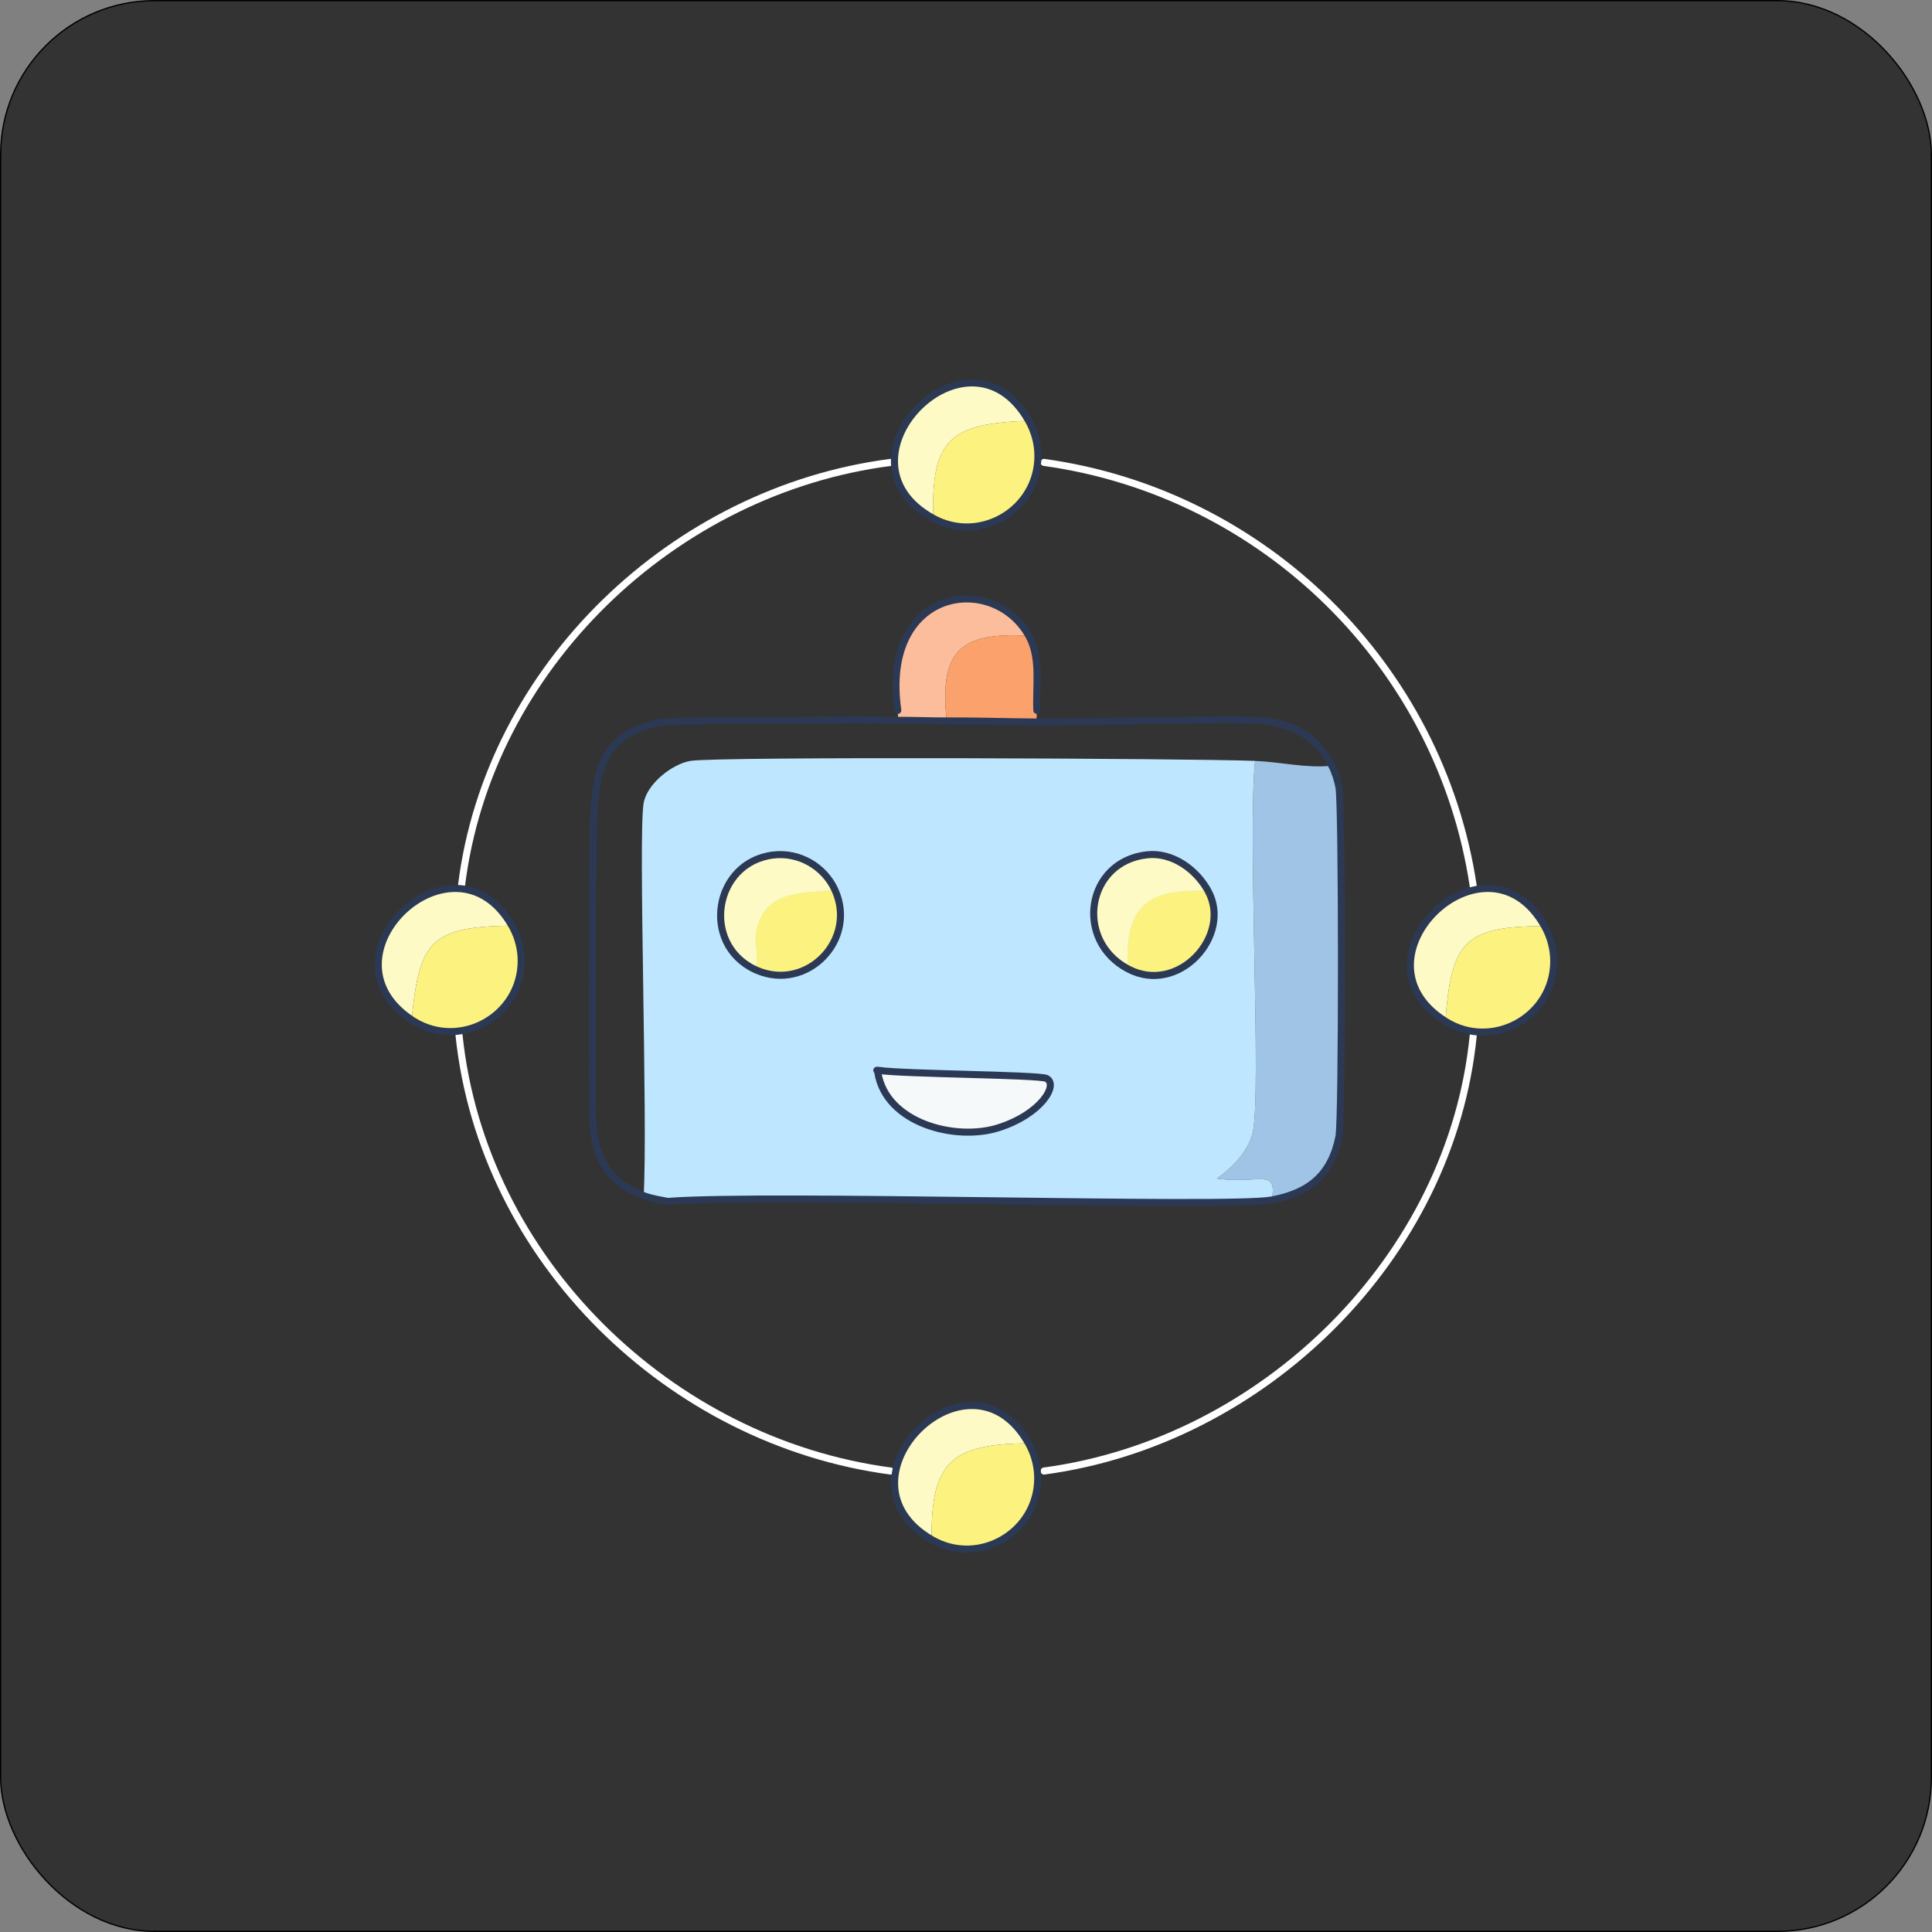 <?xml version="1.0" encoding="UTF-8"?>
<svg xmlns="http://www.w3.org/2000/svg" viewBox="0 0 1519 1519"><rect x="0" y="0" width="1519" height="1519" fill="#808080" stroke="none"/>
  <defs>
    <style>
      .cls-1 {
        fill: #fbbd9b;
      }

      .cls-2 {
        fill: #fcf27f;
      }

      .cls-3 {
        fill: #a0c4e6;
      }

      .cls-4 {
        fill: #333;
        stroke: #000;
        stroke-miterlimit: 10;
      }

      .cls-5 {
        stroke: #2b3954;
      }

      .cls-5, .cls-6, .cls-7 {
        fill: none;
        stroke-linecap: round;
        stroke-linejoin: round;
        stroke-width: 5.54px;
      }

      .cls-8 {
        fill: #f5f9fa;
      }

      .cls-6 {
        stroke: #fff;
      }

      .cls-9 {
        fill: #fdfac6;
      }

      .cls-7 {
        stroke: #2b3955;
      }

      .cls-10 {
        fill: #faa16c;
      }

      .cls-11 {
        fill: #bee7ff;
      }
    </style>
  </defs>
  <g id="Layer_2">
    <rect class="cls-4" x=".5" y=".5" width="1518" height="1518" rx="121.06" ry="121.06"/>
  </g>
  <g id="Layer_1">
    <g id="Generative_Object">
      <g>
        <path class="cls-3" d="M999.96,943.46c4.32-25.77-9.63-12.11-43.36-16.84,11.82-7.88,25.03-21.91,28.28-35.96,7.16-30.97-4.09-234.92,1.89-292.41,20.64.87,40.23,5.91,60.32,3.79,2.66,5.27,4.55,11.23,5.66,17.03,2.58,13.48,2.65,260.97,0,274.43-5.97,30.29-23.44,44.45-52.78,49.97Z"/>
        <path class="cls-2" d="M403.35,729.51c4.12,7.88,6.43,16.97,6.43,25.87,0,43.36-47.65,70.07-84.43,47.51-.59-.36-1.17-.73-1.74-1.11,6.11-62.84,15.82-72.93,78.75-74.08.34.6.67,1.2.99,1.81Z"/>
        <path class="cls-2" d="M1214.32,728.15c4.67,8.29,7.27,17.94,7.27,27.47,0,43.77-48.35,70.51-85.24,47.29,4.82-61.65,14.1-74.76,77.96-74.76Z"/>
        <path class="cls-2" d="M809.59,1136.57c4.04,7.82,6.29,16.81,6.29,25.62,0,42.81-46.5,69.61-83.34,48.27-.95-61.24,15.8-75.21,76.08-75.69.33.59.66,1.19.97,1.8Z"/>
        <path class="cls-2" d="M808.69,330.79c4.72,8.34,7.36,18.04,7.36,27.64,0,42.26-45.4,69.27-82.36,49.06-1.58-62.67,13.42-74.35,74.99-76.7Z"/>
        <path class="cls-1" d="M808.81,499.83c-53.92-2.87-70.37,11.67-64.48,66.99-12.72.06-25.45-.54-38.17-.47l-.28-7.85c-13.72-96.2,74.69-109.05,102.93-58.67Z"/>
        <path class="cls-10" d="M808.81,499.83c9.81,17.51,5.48,39.51,6.41,58.67l-.28,9.18c-23.53-.17-47.09-.97-70.61-.86-5.89-55.32,10.56-69.86,64.48-66.99Z"/>
        <path class="cls-9" d="M808.69,330.79c-61.57,2.35-76.58,14.03-74.99,76.7-84.08-45.98,27.66-160.25,74.99-76.7Z"/>
        <path class="cls-9" d="M809.59,1136.57c-.31-.61-.64-1.21-.97-1.8-60.28.48-77.03,14.45-76.08,75.69-81.85-47.42,29.58-158.3,76.08-75.69.33.59.66,1.19.97,1.8Z"/>
        <path class="cls-9" d="M1214.32,728.15c-63.86,0-73.15,13.11-77.96,74.76-78.78-49.6,32.22-156.06,77.96-74.76Z"/>
        <path class="cls-9" d="M403.35,729.51c-.32-.61-.65-1.22-.99-1.81-62.93,1.15-72.65,11.24-78.75,74.08.57.38,1.15.75,1.74,1.11-.59-.36-1.17-.73-1.74-1.11-76.14-50.65,33.36-153.66,78.75-74.08.34.6.67,1.2.99,1.81Z"/>
        <g>
          <path class="cls-11" d="M986.77,598.25c-5.98,57.49,5.27,261.44-1.89,292.41-3.25,14.05-16.46,28.08-28.28,35.96,33.73,4.74,47.68-8.92,43.36,16.84-33.73,6.34-395.62-5.04-475.05,1.14-6.37-1.31-12.72-2.18-18.85-4.54,3.42-57.67-4.45-283.87,0-308.69,2.75-15.29,22.44-30.73,36.76-33.12,21.9-3.65,397.06-1.98,443.94,0Z"/>
          <path class="cls-8" d="M691.28,841.59c18.41,2.89,125.55,3.38,131.45,6.3,9.73,4.82-3.93,28.03-37.66,38.79-33.81,10.79-88.45-3.6-94.88-43.38-.1-.63-.43-1.22-.82-1.8l1.91.09Z"/>
          <path class="cls-9" d="M656.49,699.79c-25.85,2.41-55.02.1-61.82,31.89-2.28,10.63,3.08,20.06-1.44,30.39.62.3,1.24.58,1.87.85-.63-.27-1.26-.55-1.87-.85-42.4-20.34-31.82-84.12,14.66-89.81,20.33-2.49,40.18,8.9,48.6,27.52Z"/>
          <path class="cls-2" d="M949.82,700.45c19.25,35.13-23.31,82.33-62.96,61.32-3.29-49.28,15.34-63.62,62.96-61.32Z"/>
          <path class="cls-2" d="M656.49,699.79c17.71,39.17-22.01,79.96-61.39,63.13-.63-.27-1.26-.55-1.87-.85,4.52-10.34-.83-19.77,1.44-30.39,6.81-31.79,35.98-29.48,61.82-31.89Z"/>
          <path class="cls-9" d="M949.82,700.45c-47.62-2.29-66.25,12.04-62.96,61.32-42.43-22.47-32.81-84.55,15.08-89.71,19.82-2.14,38.62,11.48,47.88,28.39Z"/>
        </g>
      </g>
      <g>
        <path class="cls-6" d="M820.88,363.56c172.59,23.96,311.46,159.6,337.43,333.1"/>
        <path class="cls-6" d="M1158.31,814.01c-17.13,175.16-165.18,319.44-337.43,342.56"/>
        <path class="cls-6" d="M700.23,363.56c-170.3,21.9-316.22,160.47-337.43,333.1"/>
        <path class="cls-6" d="M360.91,814.01c18.48,176.61,165.62,319.47,339.32,342.56"/>
        <path class="cls-5" d="M816.05,358.43c0-9.6-2.64-19.3-7.36-27.64-47.33-83.55-159.08,30.72-74.99,76.7,36.96,20.21,82.36-6.8,82.36-49.06Z"/>
        <path class="cls-5" d="M1221.6,755.62c0-9.53-2.6-19.17-7.27-27.47-45.74-81.3-156.75,25.16-77.96,74.76,36.89,23.22,85.23-3.52,85.24-47.29Z"/>
        <path class="cls-5" d="M409.78,755.38c0-8.91-2.3-17.99-6.43-25.87-.32-.61-.65-1.22-.99-1.81-45.4-79.58-154.89,23.43-78.75,74.08.57.38,1.15.75,1.74,1.11,36.78,22.56,84.42-4.14,84.43-47.51Z"/>
        <path class="cls-5" d="M815.88,1162.19c0-8.81-2.25-17.8-6.29-25.62-.31-.61-.64-1.21-.97-1.8-46.5-82.61-157.93,28.27-76.08,75.69,36.85,21.35,83.34-5.46,83.34-48.27Z"/>
        <path class="cls-7" d="M815.22,558.5c-.93-19.16,3.41-41.16-6.41-58.67-28.24-50.38-116.65-37.53-102.93,58.67"/>
        <path class="cls-7" d="M683.27,566.07c-28.47.19-154.78-.02-164,1.89-42.5,8.83-49.42,31.58-52.41,70.03-.97,12.45-1.98,237.44-.38,249.83,3.46,26.72,14.11,42.44,39.59,52.24,6.13,2.36,12.48,3.23,18.85,4.54,79.43-6.17,441.32,5.21,475.05-1.14,29.35-5.52,46.81-19.67,52.78-49.97,2.65-13.46,2.58-260.95,0-274.43-1.11-5.81-2.99-11.77-5.66-17.03-11.56-22.87-28.35-31.67-52.78-35.2-16.57-2.39-140.99,1.13-179.36.86-23.53-.17-47.09-.97-70.61-.86-12.72.06-25.45-.54-38.17-.47-7.63.04-15.32-.33-22.9-.28Z"/>
        <path class="cls-5" d="M607.89,672.26c20.33-2.49,40.18,8.9,48.6,27.52,17.71,39.17-22.01,79.96-61.39,63.13-.63-.27-1.26-.55-1.87-.85-42.4-20.34-31.82-84.12,14.66-89.81Z"/>
        <path class="cls-7" d="M689.37,841.5l1.91.09c18.41,2.89,125.55,3.38,131.45,6.3,9.73,4.82-3.93,28.03-37.66,38.79-33.81,10.79-88.45-3.6-94.88-43.38-.1-.63-.43-1.22-.82-1.8Z"/>
        <path class="cls-5" d="M901.94,672.06c19.82-2.14,38.62,11.48,47.88,28.39,19.25,35.13-23.31,82.33-62.96,61.32-42.43-22.47-32.81-84.55,15.08-89.71Z"/>
      </g>
    </g>
  </g>
</svg>
